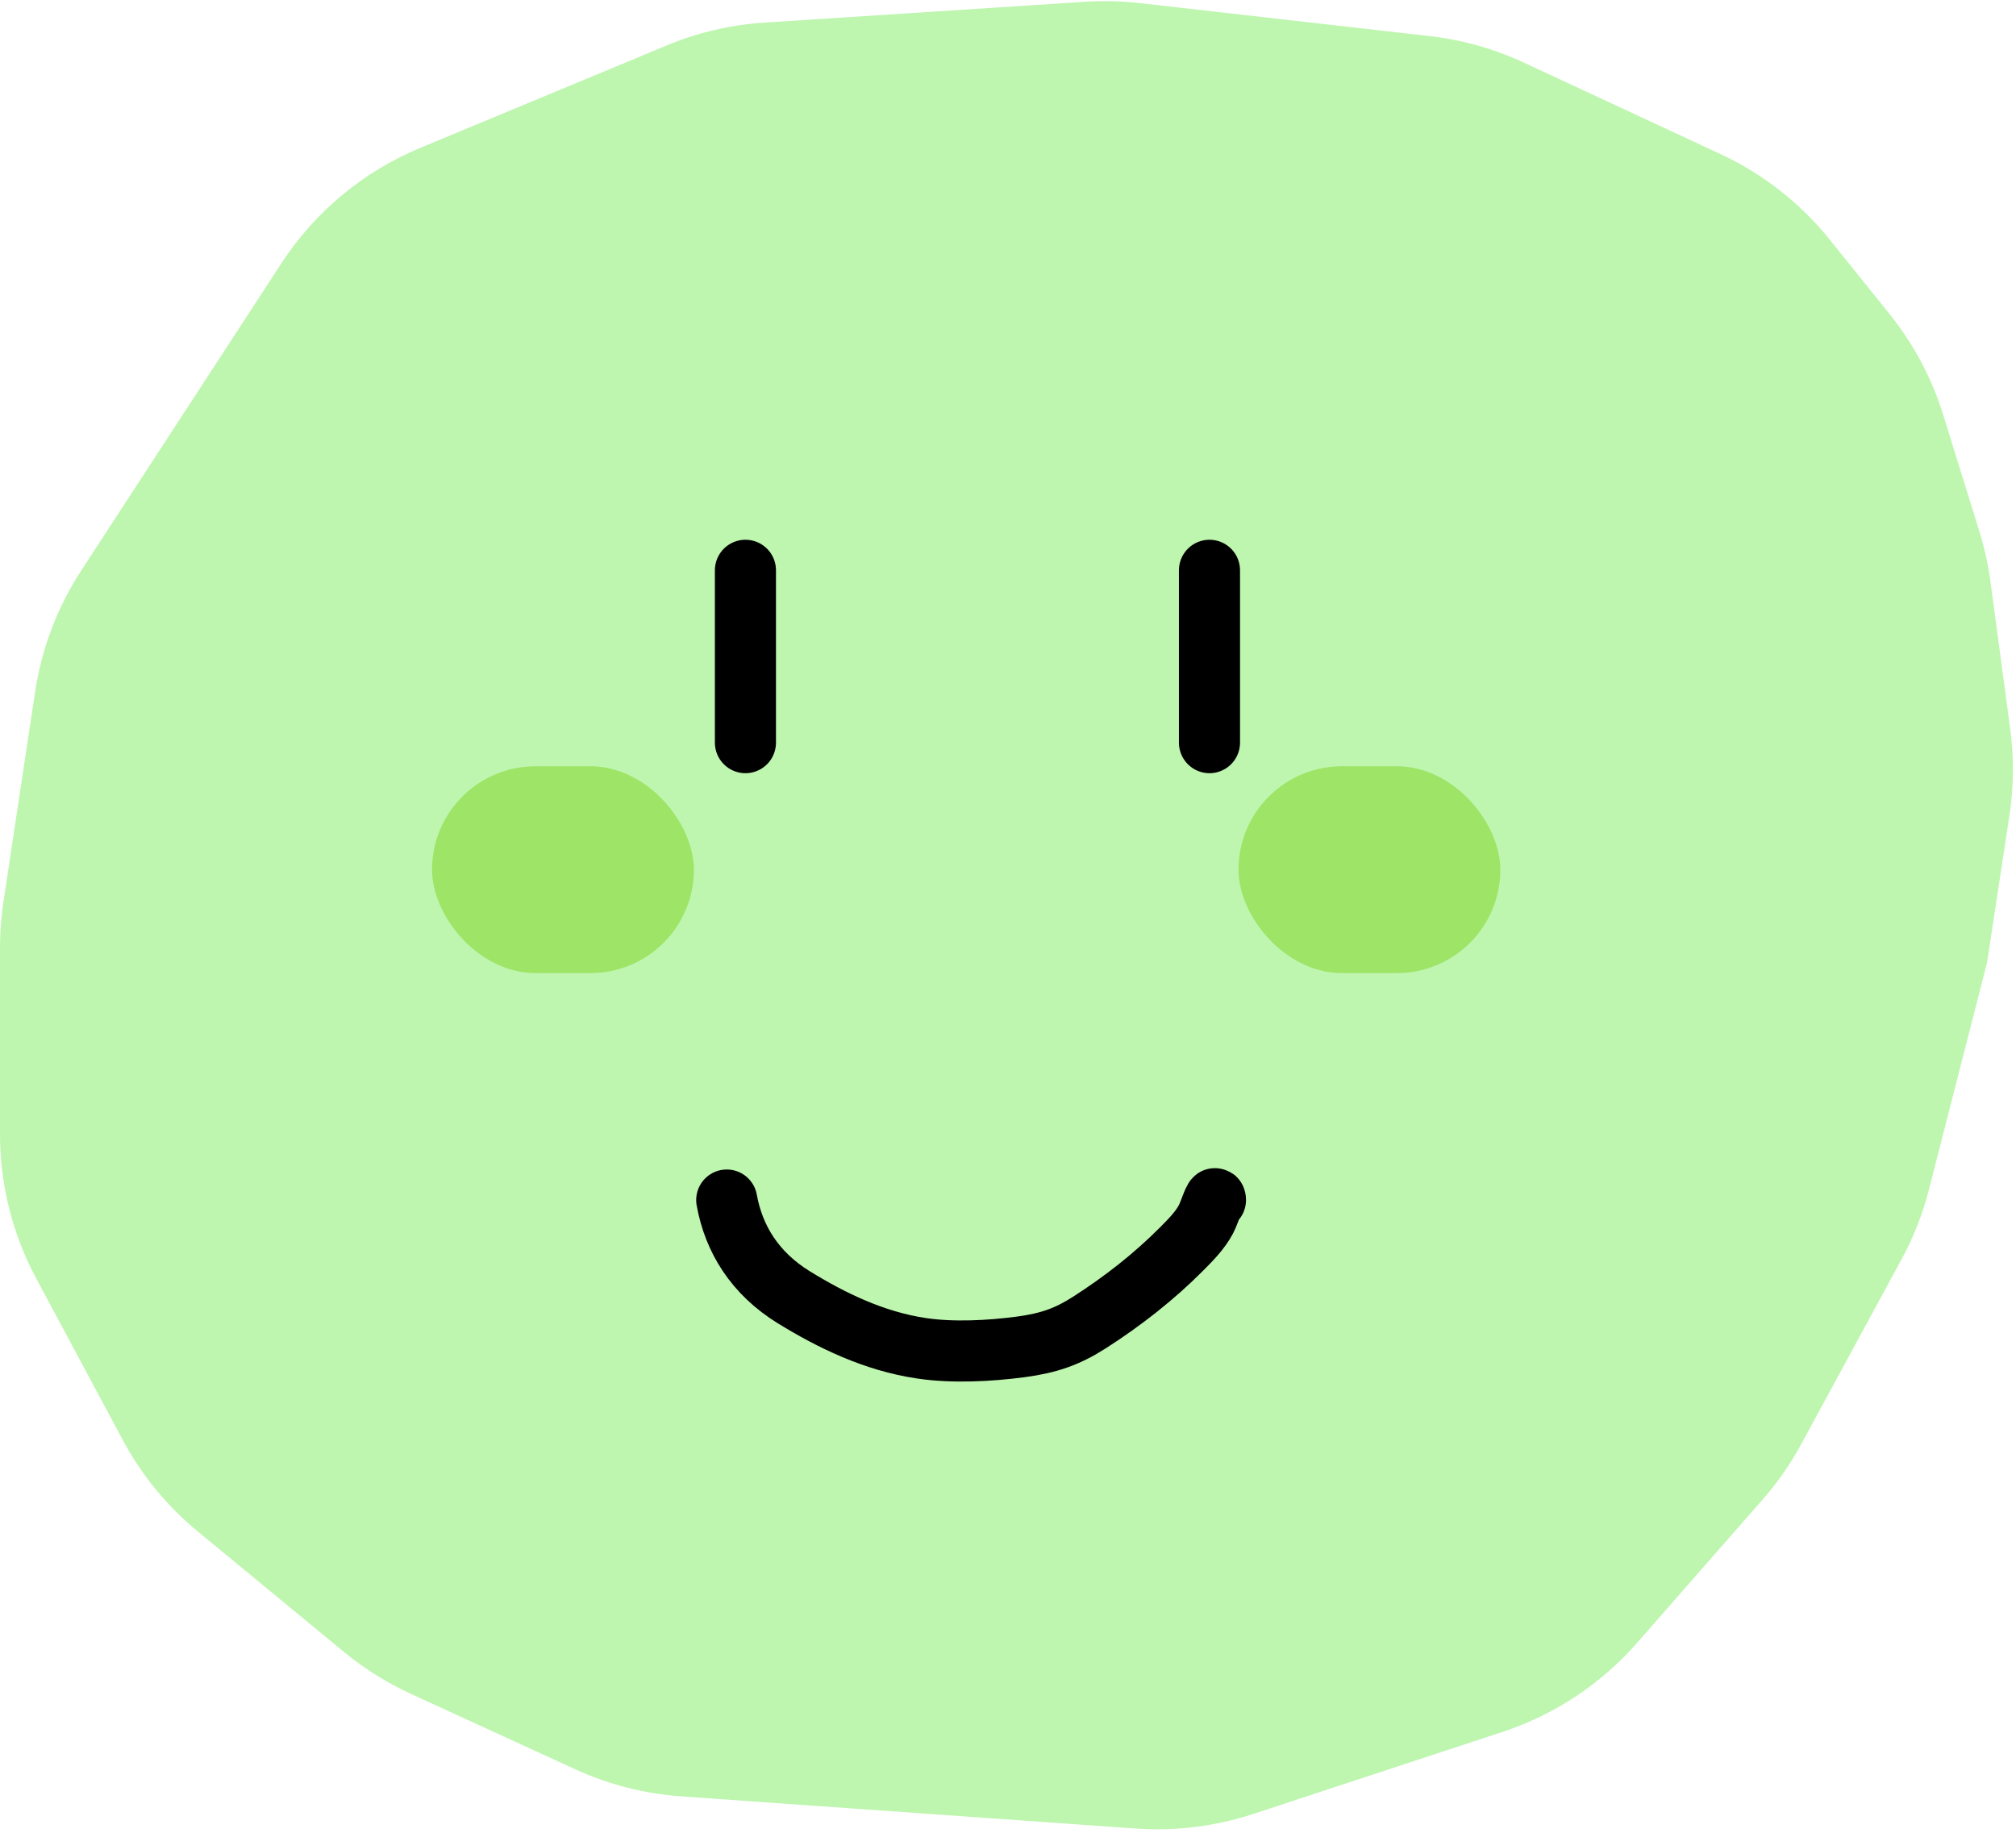 <svg width="33" height="30" viewBox="0 0 33 30" fill="none" xmlns="http://www.w3.org/2000/svg">
  <path d="M12.512 0.37L17.761 0.029C18.058 0.01 18.355 0.017 18.651 0.05L23.404 0.591C23.938 0.652 24.459 0.799 24.947 1.026L28.163 2.522C28.858 2.846 29.47 3.325 29.951 3.922L30.929 5.139C31.324 5.63 31.622 6.19 31.809 6.791L32.402 8.703C32.485 8.97 32.545 9.243 32.582 9.52L32.905 11.93C32.968 12.4 32.964 12.877 32.893 13.345L32.526 15.757L31.575 19.471C31.473 19.87 31.322 20.255 31.125 20.616L29.486 23.636C29.309 23.962 29.097 24.267 28.852 24.546L26.795 26.894C26.206 27.566 25.447 28.068 24.598 28.348L20.514 29.692C19.896 29.895 19.245 29.976 18.597 29.931L11.148 29.404C10.549 29.361 9.962 29.211 9.415 28.96L6.723 27.725C6.331 27.544 5.963 27.314 5.629 27.039L3.235 25.066C2.732 24.651 2.315 24.143 2.008 23.568L0.592 20.925C0.203 20.199 0 19.389 0 18.565V15.509C0 15.259 0.019 15.01 0.056 14.763L0.575 11.322C0.682 10.614 0.939 9.937 1.33 9.338L4.607 4.308C5.157 3.465 5.948 2.807 6.878 2.421L10.918 0.742C11.425 0.531 11.964 0.405 12.512 0.37Z" fill="#AEF49B" fill-opacity="0.8"/>
  <path d="M19.798 9.335V12.156" stroke="black" stroke-linecap="round"/>
  <path d="M12.202 9.335V12.156" stroke="black" stroke-linecap="round"/>
  <path d="M11.896 19.643C12.01 20.276 12.353 20.84 12.996 21.236C13.615 21.616 14.309 21.955 15.088 22.07C15.598 22.146 16.205 22.114 16.713 22.046C17.17 21.985 17.473 21.878 17.831 21.649C18.386 21.294 18.897 20.891 19.339 20.447C19.494 20.291 19.643 20.141 19.741 19.957C19.796 19.853 19.896 19.53 19.896 19.643" stroke="black" stroke-linecap="round"/>
  <rect x="7.072" y="12.543" width="4.286" height="3.385" rx="1.693" fill="#9EE467"/>
  <rect x="20.273" y="12.543" width="4.286" height="3.385" rx="1.693" fill="#9EE467"/>
  </svg>
  